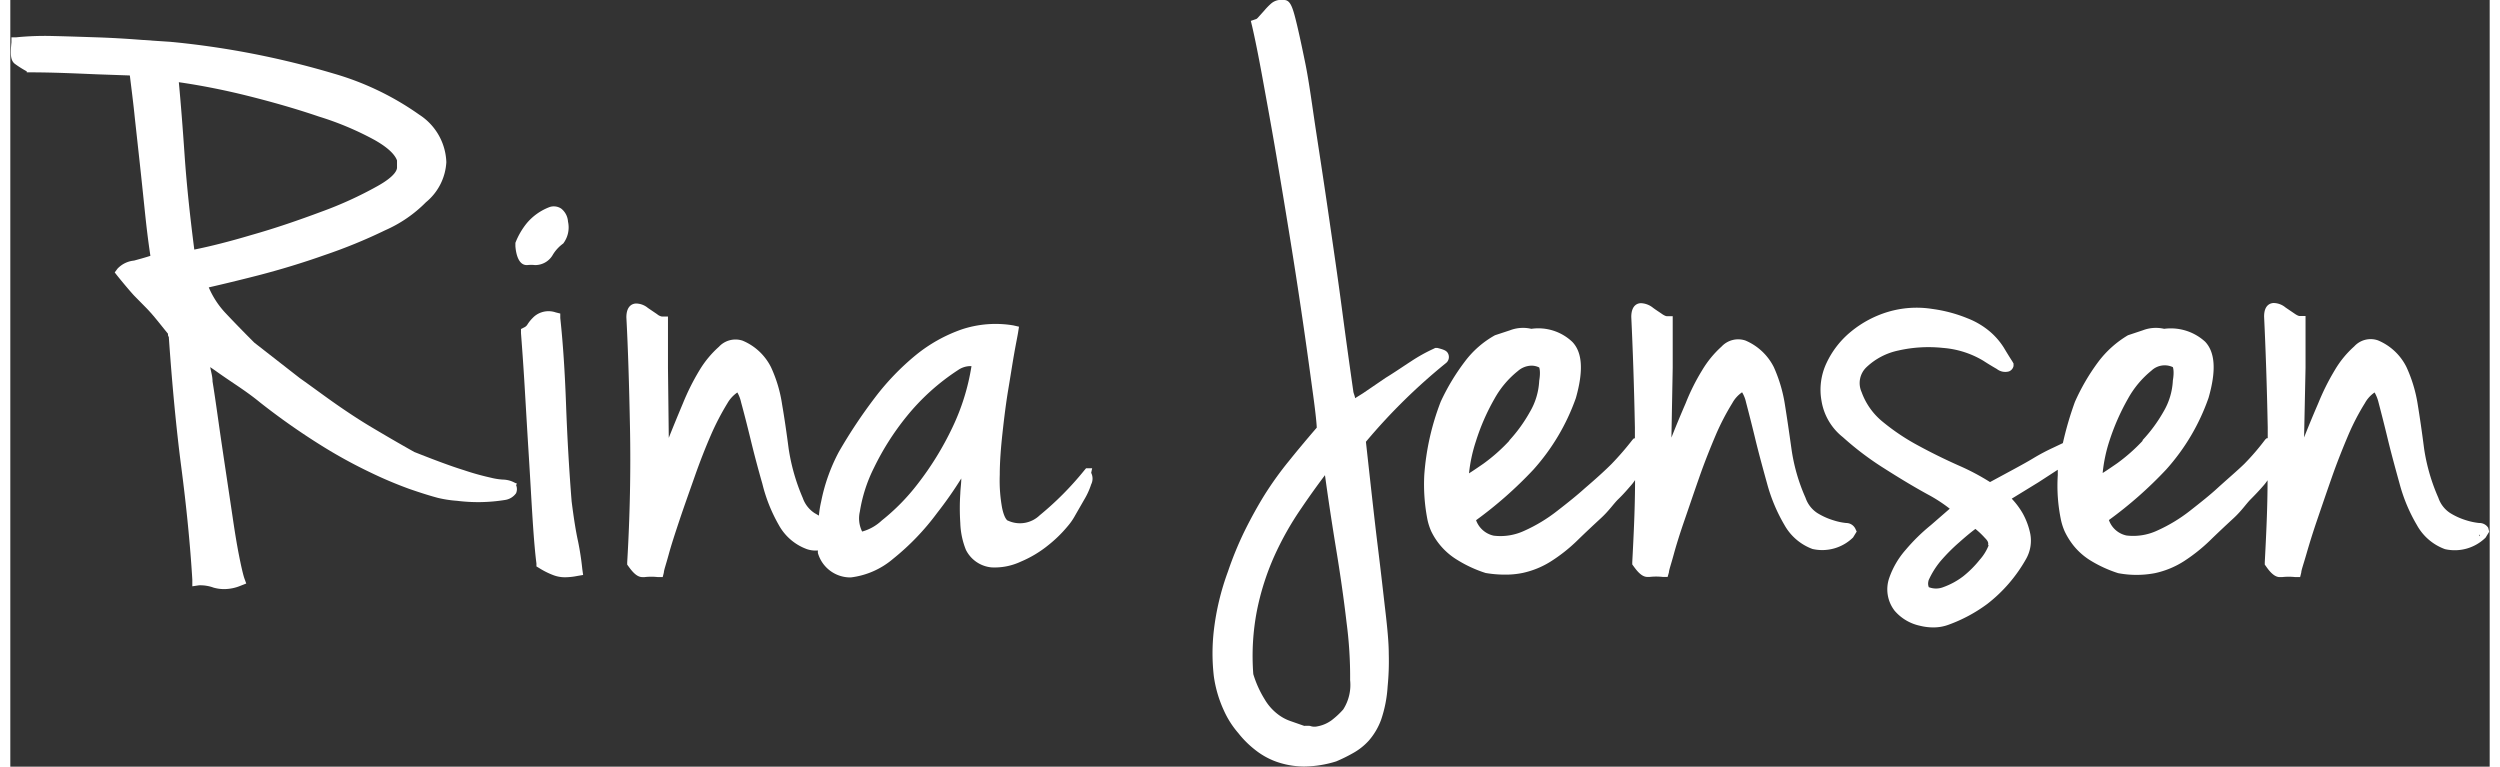 <svg xmlns="http://www.w3.org/2000/svg" viewBox="0 0 150.8 46.63" width="150px" height="46px" class="ml-3 wordmark">
                    <rect x="0" y="0" width="150.8" height="46.63" fill="#333333" stroke="none"/>
                    <defs>
                        <style>
                            .cls-1 {
                                fill: #fff;
                            }
                        </style>
                    </defs>
                    <title>wordmark</title>
                    <g id="Layer_2" data-name="Layer 2">
                        <g id="Layer_1-2" data-name="Layer 1">
                            <path class="cls-1" d="M30.82,29.42l-.14-.06a1.54,1.54,0,0,0-.71-.19,3.92,3.92,0,0,1-.76-.12,15.59,15.59,0,0,1-1.64-.46c-.72-.22-1.74-.6-3-1.1-1-.56-1.85-1.06-2.59-1.5s-1.45-.91-2.14-1.39S18.39,23.55,17.61,23l-2.77-2.16c-.72-.72-1.31-1.33-1.77-1.82a5.34,5.34,0,0,1-1-1.54c.83-.19,1.83-.43,3-.73,1.35-.35,2.7-.76,4-1.22A32,32,0,0,0,22.81,14a8,8,0,0,0,2.47-1.7,3.39,3.39,0,0,0,1.24-2.44,3.58,3.58,0,0,0-1.64-2.88,17.3,17.3,0,0,0-5.23-2.51A52.12,52.12,0,0,0,9.91,2.56l-2-.14C7,2.35,6.14,2.3,5.23,2.27s-1.8-.06-2.67-.08a17.45,17.45,0,0,0-2.2.08l-.29,0,0,.3C0,3.29,0,3.69.3,3.9A6.42,6.42,0,0,0,1,4.34L1,4.4h.11c1.54,0,2.93.07,4.16.12l2,.07c.11.9.22,1.75.3,2.56l.3,2.74c.1.92.2,1.87.3,2.84s.2,1.84.35,2.83c-.37.12-.71.21-1,.29a1.59,1.59,0,0,0-1,.49l-.17.23.18.23c.43.53.77.93,1,1.18l.66.67c.19.19.39.41.59.65s.47.58.81,1c0,.08,0,.14.05.19v0h0v0c.2,2.88.45,5.55.76,7.93s.54,4.68.67,6.83l0,.41.4-.06a2.34,2.34,0,0,1,.89.14,2.39,2.39,0,0,0,.66.09,2.65,2.65,0,0,0,1-.21l.33-.13-.12-.33c-.09-.28-.2-.77-.33-1.43s-.26-1.47-.39-2.36l-.42-2.81c-.15-1-.29-1.94-.42-2.86s-.25-1.76-.37-2.5c0-.32-.1-.61-.14-.87l.32.22c.33.24.73.51,1.19.82s1,.68,1.51,1.1a41.53,41.53,0,0,0,3.71,2.61,29.91,29.91,0,0,0,3,1.65,24.78,24.78,0,0,0,2.36,1c.66.23,1.26.42,1.75.55a7.09,7.09,0,0,0,1.17.18,10.26,10.26,0,0,0,2.91-.05,1,1,0,0,0,.68-.41.62.62,0,0,0,0-.5Zm-8.49-18.1a23.2,23.2,0,0,1-3.42,1.56c-1.34.5-2.78,1-4.27,1.42-1.31.39-2.46.68-3.45.88-.27-2.11-.47-4-.59-5.75S10.37,6.29,10.25,5c1.32.19,2.7.46,4.11.81,1.57.39,3.06.82,4.41,1.28A18.33,18.33,0,0,1,22.13,8.5c1,.56,1.3,1,1.39,1.26v.41C23.53,10.31,23.44,10.7,22.33,11.32Z"></path>
                            <path class="cls-1" d="M31.47,16.12a2.15,2.15,0,0,1,.42,0H32a1.23,1.23,0,0,0,1-.63,2.32,2.32,0,0,1,.63-.68,1.62,1.62,0,0,0,.29-1.33,1.1,1.1,0,0,0-.41-.79.81.81,0,0,0-.7-.1,3.36,3.36,0,0,0-1.41,1,4.48,4.48,0,0,0-.68,1.18l0,.1,0,.1C30.75,15.38,30.89,16.18,31.47,16.12Z"></path>
                            <path class="cls-1" d="M34.53,32.92c-.13-.58-.26-1.4-.39-2.43-.16-2-.27-4-.34-5.92s-.18-3.65-.35-5.23l0-.27L33.17,19a1.34,1.34,0,0,0-.87,0,1.29,1.29,0,0,0-.52.33,2.28,2.28,0,0,0-.33.41.44.44,0,0,1-.17.16l-.22.11,0,.25c.06.79.14,1.86.22,3.2s.16,2.74.25,4.17.16,2.76.24,4,.16,2.11.23,2.64l0,.18.15.09a4.73,4.73,0,0,0,.9.45,2,2,0,0,0,.72.12,4.05,4.05,0,0,0,.72-.08l.35-.06-.05-.35A17.15,17.15,0,0,0,34.53,32.92Z"></path>
                            <path class="cls-1" d="M65.8,28.48h-.37l-.11.13a18.78,18.78,0,0,1-2.71,2.73,1.73,1.73,0,0,1-1.92.33c-.06,0-.24-.16-.37-.79a9.3,9.3,0,0,1-.14-2c0-.8.07-1.67.17-2.58s.21-1.8.35-2.63.25-1.56.36-2.18.19-1,.23-1.24l.06-.38L61,19.79a6.55,6.55,0,0,0-3.12.24,9.26,9.26,0,0,0-2.81,1.57,15.3,15.3,0,0,0-2.48,2.58,30.67,30.67,0,0,0-2.2,3.31,10.91,10.91,0,0,0-1.07,3,6.31,6.31,0,0,0-.14.87l-.26-.15a1.8,1.8,0,0,1-.72-.92,12.1,12.1,0,0,1-.86-3c-.13-1-.26-1.89-.4-2.7a8.24,8.24,0,0,0-.67-2.25,3.39,3.39,0,0,0-1.73-1.62,1.37,1.37,0,0,0-1.44.37,6.17,6.17,0,0,0-1.19,1.44,14.21,14.21,0,0,0-1,2c-.31.74-.6,1.44-.86,2.1l0,.06L40,22.39c0-.92,0-1.84,0-2.77v-.37h-.38a.62.62,0,0,1-.28-.14l-.56-.38a1.15,1.15,0,0,0-.71-.27c-.14,0-.6.06-.6.84.1,1.88.17,4.14.22,6.72s0,5.32-.17,8.19v.13l.08.11c.25.35.52.65.84.65h.14a3.55,3.55,0,0,1,.81,0h.29l.07-.28c0-.13.13-.49.29-1.08s.39-1.29.66-2.1.59-1.7.92-2.64.66-1.78,1-2.56a15.66,15.66,0,0,1,1-1.92,2,2,0,0,1,.6-.65,2.13,2.13,0,0,1,.23.61q.25.91.57,2.22c.21.87.45,1.78.72,2.72a9.67,9.67,0,0,0,1,2.51,3.2,3.2,0,0,0,1.71,1.47,1.65,1.65,0,0,0,.67.08.94.94,0,0,0,0,.16,2.05,2.05,0,0,0,2,1.48,4.86,4.86,0,0,0,2.57-1.13,15,15,0,0,0,2.68-2.79,23.89,23.89,0,0,0,1.47-2.1c0,.29-.05.6-.06.92a13.37,13.37,0,0,0,0,1.79,4.77,4.77,0,0,0,.34,1.63,1.94,1.94,0,0,0,1.56,1.07,3.75,3.75,0,0,0,1.78-.35,6.87,6.87,0,0,0,1.67-1,7.87,7.87,0,0,0,1.16-1.13,3.78,3.78,0,0,0,.48-.69l.54-.94a4.49,4.49,0,0,0,.43-.94.78.78,0,0,0,0-.7Zm-7.34-6.21A13.49,13.49,0,0,1,57.3,26a18.53,18.53,0,0,1-2.11,3.43A12.72,12.72,0,0,1,53,31.66a2.83,2.83,0,0,1-1.19.67,1.8,1.8,0,0,1-.14-1.21,9.1,9.1,0,0,1,.86-2.67,16.1,16.1,0,0,1,2-3.14,13.48,13.48,0,0,1,3.11-2.8,1.36,1.36,0,0,1,.67-.24Z"></path>
                            <path class="cls-1" d="M87.31,22.09l0,0a.47.47,0,0,0,.14-.58c-.09-.19-.27-.25-.66-.35l-.12,0-.12.06a10,10,0,0,0-1.36.76c-.51.33-1,.67-1.54,1l-1.38.94-.48.3c0-.09-.06-.22-.1-.37-.23-1.61-.47-3.33-.71-5.15s-.51-3.64-.77-5.44-.52-3.5-.77-5.13S79,5,78.76,3.83,78.31,1.68,78.13,1s-.33-1-.66-1l-.31,0,0,0a.92.92,0,0,0-.48.22,3.87,3.87,0,0,0-.4.41l-.35.39c-.1.12-.15.14-.16.14l-.32.11.08.33c.16.69.37,1.71.63,3.14s.55,3,.84,4.71.59,3.52.89,5.38.56,3.58.79,5.17.42,3,.57,4.1.2,1.66.21,1.91c-.62.72-1.19,1.4-1.71,2.05a20.66,20.66,0,0,0-1.49,2.08c-.43.7-.83,1.43-1.2,2.18a21,21,0,0,0-1,2.44,15.51,15.51,0,0,0-.86,3.59,12.15,12.15,0,0,0,0,2.78,7.41,7.41,0,0,0,.61,2.08,5.58,5.58,0,0,0,.88,1.38,5.93,5.93,0,0,0,1,1,4.54,4.54,0,0,0,1.29.73,5.14,5.14,0,0,0,1.63.3h.13a6.75,6.75,0,0,0,1.9-.31,9.56,9.56,0,0,0,1-.49,3.74,3.74,0,0,0,1-.79,4.05,4.05,0,0,0,.74-1.27,7.69,7.69,0,0,0,.39-2,15.85,15.85,0,0,0,.07-2c0-.65-.08-1.51-.2-2.54s-.27-2.38-.47-4-.43-3.73-.72-6.35A35.44,35.44,0,0,1,87.31,22.09ZM79.05,44.15a2.21,2.21,0,0,0-.35,0l-.83-.29a2.73,2.73,0,0,1-.83-.46,3.14,3.14,0,0,1-.75-.87A6.42,6.42,0,0,1,75.6,41a14.54,14.54,0,0,1,.22-3.85,15.63,15.63,0,0,1,1.06-3.33,18.59,18.59,0,0,1,1.65-2.92c.46-.68.94-1.35,1.43-2,.2,1.46.42,2.91.65,4.32.28,1.69.5,3.24.66,4.62a25.32,25.32,0,0,1,.22,3.53,2.77,2.77,0,0,1-.42,1.78h0a5,5,0,0,1-.71.66,2.1,2.1,0,0,1-.87.37A.76.76,0,0,1,79.05,44.15Z"></path>
                            <path class="cls-1" d="M111.66,31.81a3.7,3.7,0,0,1-.76-.16,4.13,4.13,0,0,1-1-.45,1.79,1.79,0,0,1-.71-.92,11.1,11.1,0,0,1-.86-3c-.14-1-.27-1.89-.4-2.7a8.87,8.87,0,0,0-.67-2.25,3.43,3.43,0,0,0-1.73-1.62,1.38,1.38,0,0,0-1.45.37,6.19,6.19,0,0,0-1.18,1.44,12.83,12.83,0,0,0-1,2q-.48,1.11-.87,2.1l0,.07.08-4.32c0-.92,0-1.84,0-2.77v-.37h-.37s-.09,0-.29-.14-.38-.25-.55-.38a1.24,1.24,0,0,0-.72-.27c-.14,0-.59.06-.59.84.09,1.9.17,4.16.22,6.72v.66l-.06,0-.08.08a17.81,17.81,0,0,1-1.28,1.48c-.4.4-.95.9-1.64,1.49-.43.39-1,.85-1.66,1.36a9.6,9.6,0,0,1-2,1.21,3.43,3.43,0,0,1-1.87.3,1.47,1.47,0,0,1-1.07-.94,24.65,24.65,0,0,0,3.49-3.08,13,13,0,0,0,2.58-4.35c.47-1.66.4-2.78-.22-3.42A3,3,0,0,0,92.51,20a2.21,2.21,0,0,0-1.3.09l-.91.3A5.82,5.82,0,0,0,88.46,22,13.2,13.2,0,0,0,87,24.43a15.35,15.35,0,0,0-1,4.46,11.16,11.16,0,0,0,.2,2.75,3.69,3.69,0,0,0,.22.67A4.13,4.13,0,0,0,88,34.05a7.66,7.66,0,0,0,1.73.8,7,7,0,0,0,1.18.1,5.16,5.16,0,0,0,1.06-.1,5.29,5.29,0,0,0,1.8-.75,9.81,9.81,0,0,0,1.51-1.2c.46-.45.94-.9,1.46-1.38s.77-.88,1.07-1.17.54-.57.73-.79a2.93,2.93,0,0,0,.28-.36c0,1.62-.08,3.29-.17,5v.13l.08.11c.25.35.52.65.84.65h.13a3.65,3.65,0,0,1,.81,0h.29l.08-.28c0-.13.13-.49.29-1.08s.38-1.29.66-2.1.58-1.7.91-2.64.67-1.78,1-2.56a14.88,14.88,0,0,1,1-1.92,1.87,1.87,0,0,1,.59-.65,2,2,0,0,1,.24.61c.16.61.35,1.35.56,2.22s.46,1.78.72,2.72a10.19,10.19,0,0,0,1.05,2.51,3.24,3.24,0,0,0,1.71,1.47,2.68,2.68,0,0,0,2.47-.7l.22-.36-.09-.19A.62.62,0,0,0,111.66,31.81Zm-20.49-5a10.71,10.71,0,0,1-1.57,1.39c-.32.22-.61.42-.88.59a9.24,9.24,0,0,1,.42-1.95h0a13.11,13.11,0,0,1,1.12-2.57,5.69,5.69,0,0,1,1.44-1.71,1.29,1.29,0,0,1,.81-.32,1.05,1.05,0,0,1,.48.11l0,0s.1.23,0,.81a4.11,4.11,0,0,1-.57,1.9A9.12,9.12,0,0,1,91.17,26.79Zm20.44,5.74h0l0,0v.09Z"></path>
                            <path class="cls-1" d="M150.71,32.1a.63.63,0,0,0-.55-.29,3.91,3.91,0,0,1-.77-.16,4.08,4.08,0,0,1-1-.45,1.79,1.79,0,0,1-.71-.92,11.62,11.62,0,0,1-.87-3q-.19-1.48-.39-2.7a8.6,8.6,0,0,0-.68-2.25A3.39,3.39,0,0,0,144,20.7a1.35,1.35,0,0,0-1.44.37,6,6,0,0,0-1.18,1.44,14.21,14.21,0,0,0-1,2q-.48,1.11-.87,2.1l0,.06.09-4.31c0-.92,0-1.84,0-2.77v-.37h-.37s-.09,0-.29-.14l-.56-.38a1.15,1.15,0,0,0-.71-.27c-.14,0-.6.06-.59.84.09,1.9.17,4.16.22,6.72v.66l-.06,0-.09.08a14.55,14.55,0,0,1-1.27,1.48c-.41.4-1,.9-1.65,1.49-.42.39-1,.85-1.65,1.36a9.6,9.6,0,0,1-2,1.21,3.45,3.45,0,0,1-1.87.3,1.45,1.45,0,0,1-1.07-.94,24.65,24.65,0,0,0,3.49-3.08,12.86,12.86,0,0,0,2.57-4.35c.48-1.66.4-2.78-.21-3.42A3.09,3.09,0,0,0,131,20a2.22,2.22,0,0,0-1.3.09l-.9.3A6.23,6.23,0,0,0,127,22a12.67,12.67,0,0,0-1.43,2.45,20.47,20.47,0,0,0-.73,2.5l-.59.28a12.38,12.38,0,0,0-1.14.6c-.36.22-.76.44-1.22.69l-1.48.8a14.17,14.17,0,0,0-1.89-1c-.81-.36-1.63-.76-2.44-1.2a13.24,13.24,0,0,1-2.19-1.46,4.13,4.13,0,0,1-1.29-1.81,1.33,1.33,0,0,1,.31-1.53,4,4,0,0,1,1.92-1,8.3,8.3,0,0,1,2.71-.16,5.62,5.62,0,0,1,2.46.78c.26.17.54.34.82.5a.83.83,0,0,0,.74.15.45.45,0,0,0,.28-.33l0-.15-.08-.14c-.17-.26-.34-.54-.52-.84a4.32,4.32,0,0,0-.81-.94,4.78,4.78,0,0,0-1.39-.83,8.67,8.67,0,0,0-2.14-.57,6.1,6.1,0,0,0-2.7.18,6.48,6.48,0,0,0-2.26,1.21,5.45,5.45,0,0,0-1.48,1.91,3.8,3.8,0,0,0-.3,2.29,3.53,3.53,0,0,0,1.3,2.21,18.18,18.18,0,0,0,2.5,1.89c.91.58,1.8,1.12,2.66,1.59a9.22,9.22,0,0,1,1.34.87l-1.15,1a11.46,11.46,0,0,0-1.53,1.5,5.14,5.14,0,0,0-1,1.71,2.12,2.12,0,0,0,.33,2,2.8,2.8,0,0,0,1.54.91,3.3,3.3,0,0,0,.8.1,2.6,2.6,0,0,0,.93-.16,9.2,9.2,0,0,0,2.38-1.28A9.1,9.1,0,0,0,122.6,34a2.25,2.25,0,0,0,.26-1.52,4.34,4.34,0,0,0-.47-1.27,4.81,4.81,0,0,0-.66-.88l1.63-1,1.17-.76c0,.11,0,.22,0,.33a10.22,10.22,0,0,0,.2,2.75,3.69,3.69,0,0,0,.22.67,4.48,4.48,0,0,0,.52.84,4.06,4.06,0,0,0,1,.9,7.66,7.66,0,0,0,1.73.8,6,6,0,0,0,2.24,0,5.38,5.38,0,0,0,1.8-.75,10.45,10.45,0,0,0,1.51-1.2c.46-.45.94-.9,1.46-1.38s.77-.88,1.06-1.17.55-.57.74-.79a2.93,2.93,0,0,0,.28-.36c0,1.62-.08,3.29-.17,5v.13l.08.11c.24.35.52.65.83.65h.14a3.65,3.65,0,0,1,.81,0h.29l.07-.28c0-.13.13-.49.3-1.08s.38-1.28.66-2.1.58-1.7.91-2.64.67-1.78,1-2.56a14.24,14.24,0,0,1,1-1.92,1.87,1.87,0,0,1,.59-.65,2.35,2.35,0,0,1,.24.61c.16.61.35,1.35.56,2.22s.46,1.78.72,2.72a10,10,0,0,0,1.05,2.51,3.2,3.2,0,0,0,1.71,1.47,2.68,2.68,0,0,0,2.47-.7l.22-.36Zm-21-5.31a10.71,10.71,0,0,1-1.57,1.39c-.32.22-.61.42-.88.59a9.19,9.19,0,0,1,.41-1.95,13.75,13.75,0,0,1,1.13-2.57,5.82,5.82,0,0,1,1.43-1.71,1.17,1.17,0,0,1,1.3-.21l0,0s.1.23,0,.81a4.11,4.11,0,0,1-.57,1.9A9.12,9.12,0,0,1,129.67,26.79Zm-9.38,6.37v0a2.94,2.94,0,0,1-.55.89,6.28,6.28,0,0,1-1,1,4.48,4.48,0,0,1-1.21.66,1.21,1.21,0,0,1-.89,0c0-.05-.08-.16,0-.43a5.1,5.1,0,0,1,.71-1.14A11,11,0,0,1,118.52,33c.36-.32.69-.6,1-.83a4.89,4.89,0,0,1,.58.55C120.26,32.88,120.33,33,120.29,33.16Zm29.81-.63h0l.06,0v.09Z"></path>
                        </g>
                    </g>
                </svg>